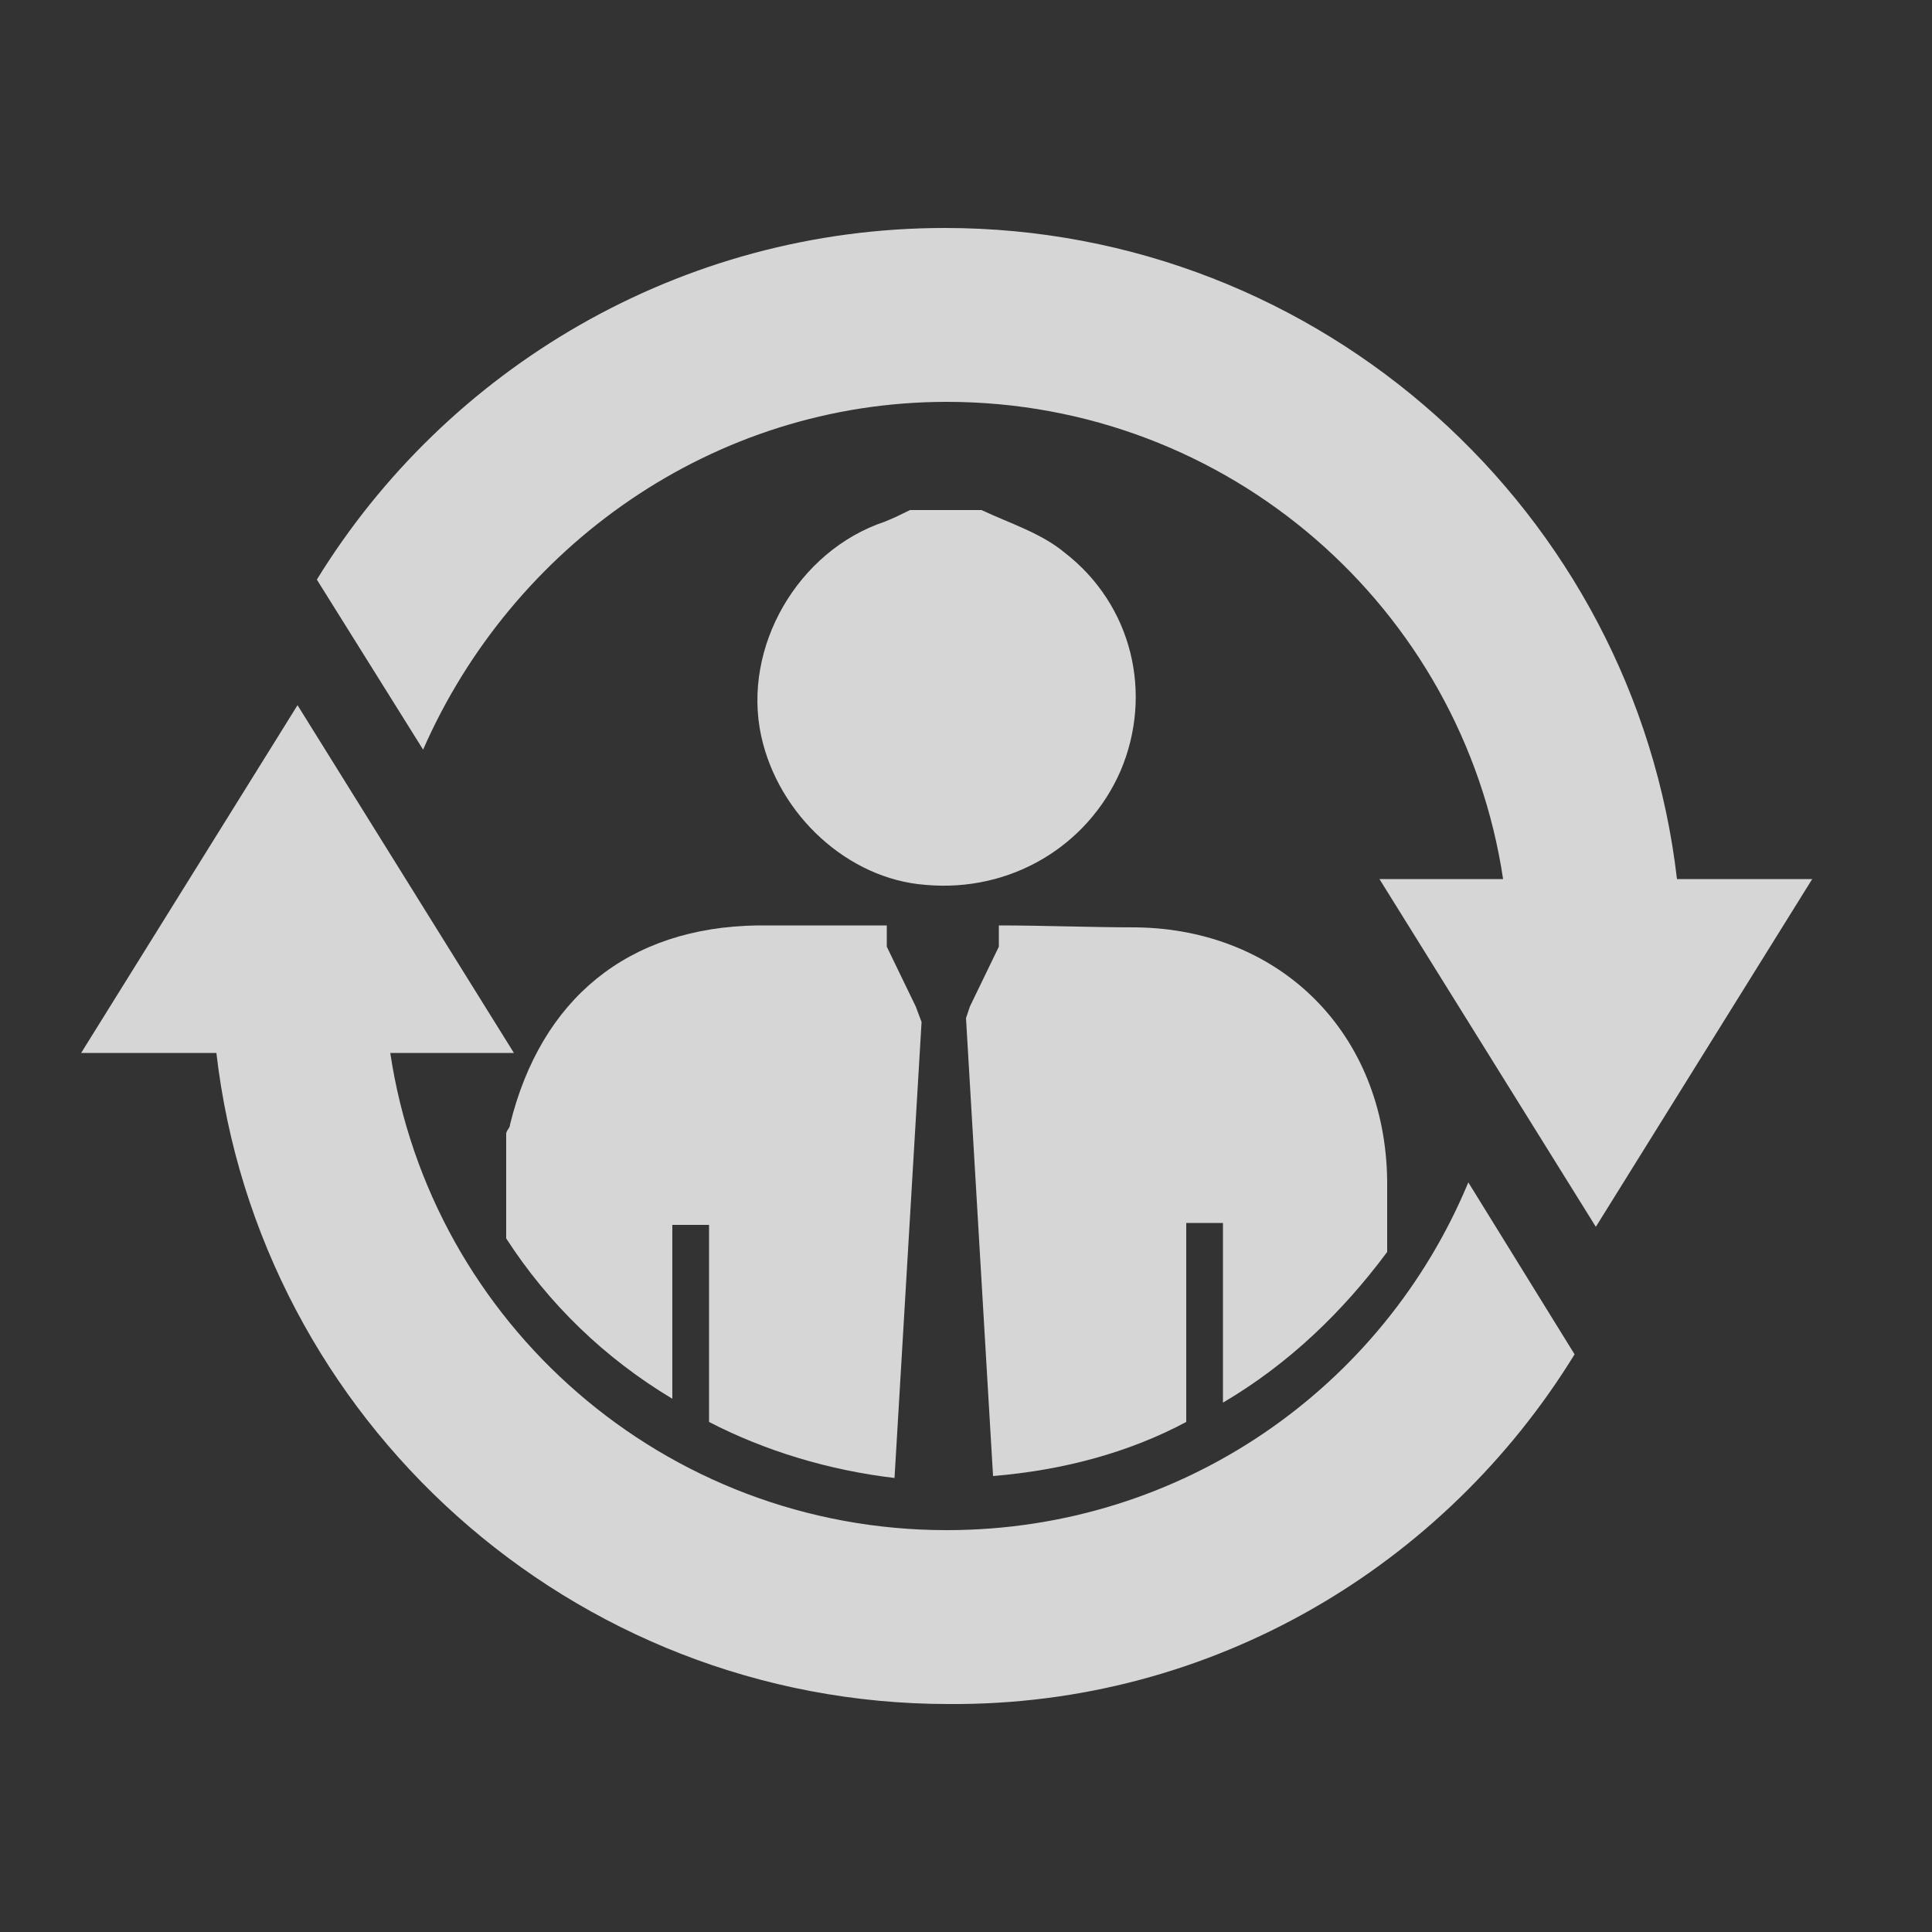 <?xml version="1.0" encoding="utf-8"?>
<!-- Generator: Adobe Illustrator 22.0.0, SVG Export Plug-In . SVG Version: 6.00 Build 0)  -->
<svg version="1.1" id="Слой_1" xmlns="http://www.w3.org/2000/svg" xmlns:xlink="http://www.w3.org/1999/xlink" x="0px" y="0px"
	 viewBox="0 0 100 100" style="enable-background:new 0 0 100 100;" xml:space="preserve">
<rect x="0" y="0" width="100" height="100" fill="#333333" stroke="none"/>
<style type="text/css">
	.st0{opacity:0.8;}
	.st1{fill:#FFFFFF;}
</style>
<g class="st0">
	<g>
		<path class="st1" d="M58.8,48c-2.4,0-4.7-0.1-7.1-0.1V49l-1.5,3.1l-0.2,0.6l1.4,23.7c3.6-0.3,7-1.2,10-2.8c0-2.8,0-5.6,0-8.3
			c0-0.6,0-1.2,0-2c0.6,0,1.2,0,1.9,0c0,0.6,0,1.1,0,1.7c0,2.5,0,5.1,0,7.6c3.4-2,6.2-4.7,8.5-7.8c0-1.2,0-2.5,0-3.7
			C71.7,53.5,66.3,48.1,58.8,48z"/>
		<path class="st1" d="M47.4,52.1L45.9,49v-1.1c-2.2,0-4.5,0-6.7,0c-6.7,0.1-11.2,3.8-12.8,10.3c0,0.2-0.2,0.3-0.2,0.5
			c0,1.8,0,3.6,0,5.4c2.2,3.4,5.1,6.2,8.6,8.3c0-2.5,0-5,0-7.4c0-0.5,0-1,0-1.6c0.7,0,1.2,0,1.9,0c0,0.7,0,1.3,0,1.9
			c0,2.8,0,5.5,0,8.3c2.9,1.5,6.2,2.5,9.6,2.9l1.4-23.6L47.4,52.1z"/>
		<path class="st1" d="M58,39.9c1.7-4,0.6-8.6-2.9-11.3c-1.2-1-2.8-1.5-4.3-2.2c-1.2,0-2.5,0-3.7,0c-0.4,0.2-0.8,0.4-1.3,0.6
			c-4.5,1.5-7.4,6.5-6.4,11.1c0.9,4.1,4.5,7.4,8.5,7.7C52.3,46.2,56.3,43.8,58,39.9z"/>
	</g>
	<g>
		<g>
			<path class="st1" d="M49,20.8c14.6,0,26.7,10.7,28.8,24.7h-6.4l11.2,18l11.2-18h-7c-2.2-19-18.4-33.7-37.9-33.7
				c-13.7,0-25.8,7.3-32.5,18.2l5.5,8.8C26.5,28.3,36.9,20.8,49,20.8z"/>
			<path class="st1" d="M81.5,70.1L76,61.2c-4.4,10.6-14.8,18-27,18c-14.6,0-26.7-10.7-28.8-24.7h6.4l-11.2-18l-11.2,18h7
				c2.2,19,18.4,33.7,37.9,33.7C62.8,88.3,74.8,81,81.5,70.1z"/>
		</g>
	</g>
</g>
</svg>
